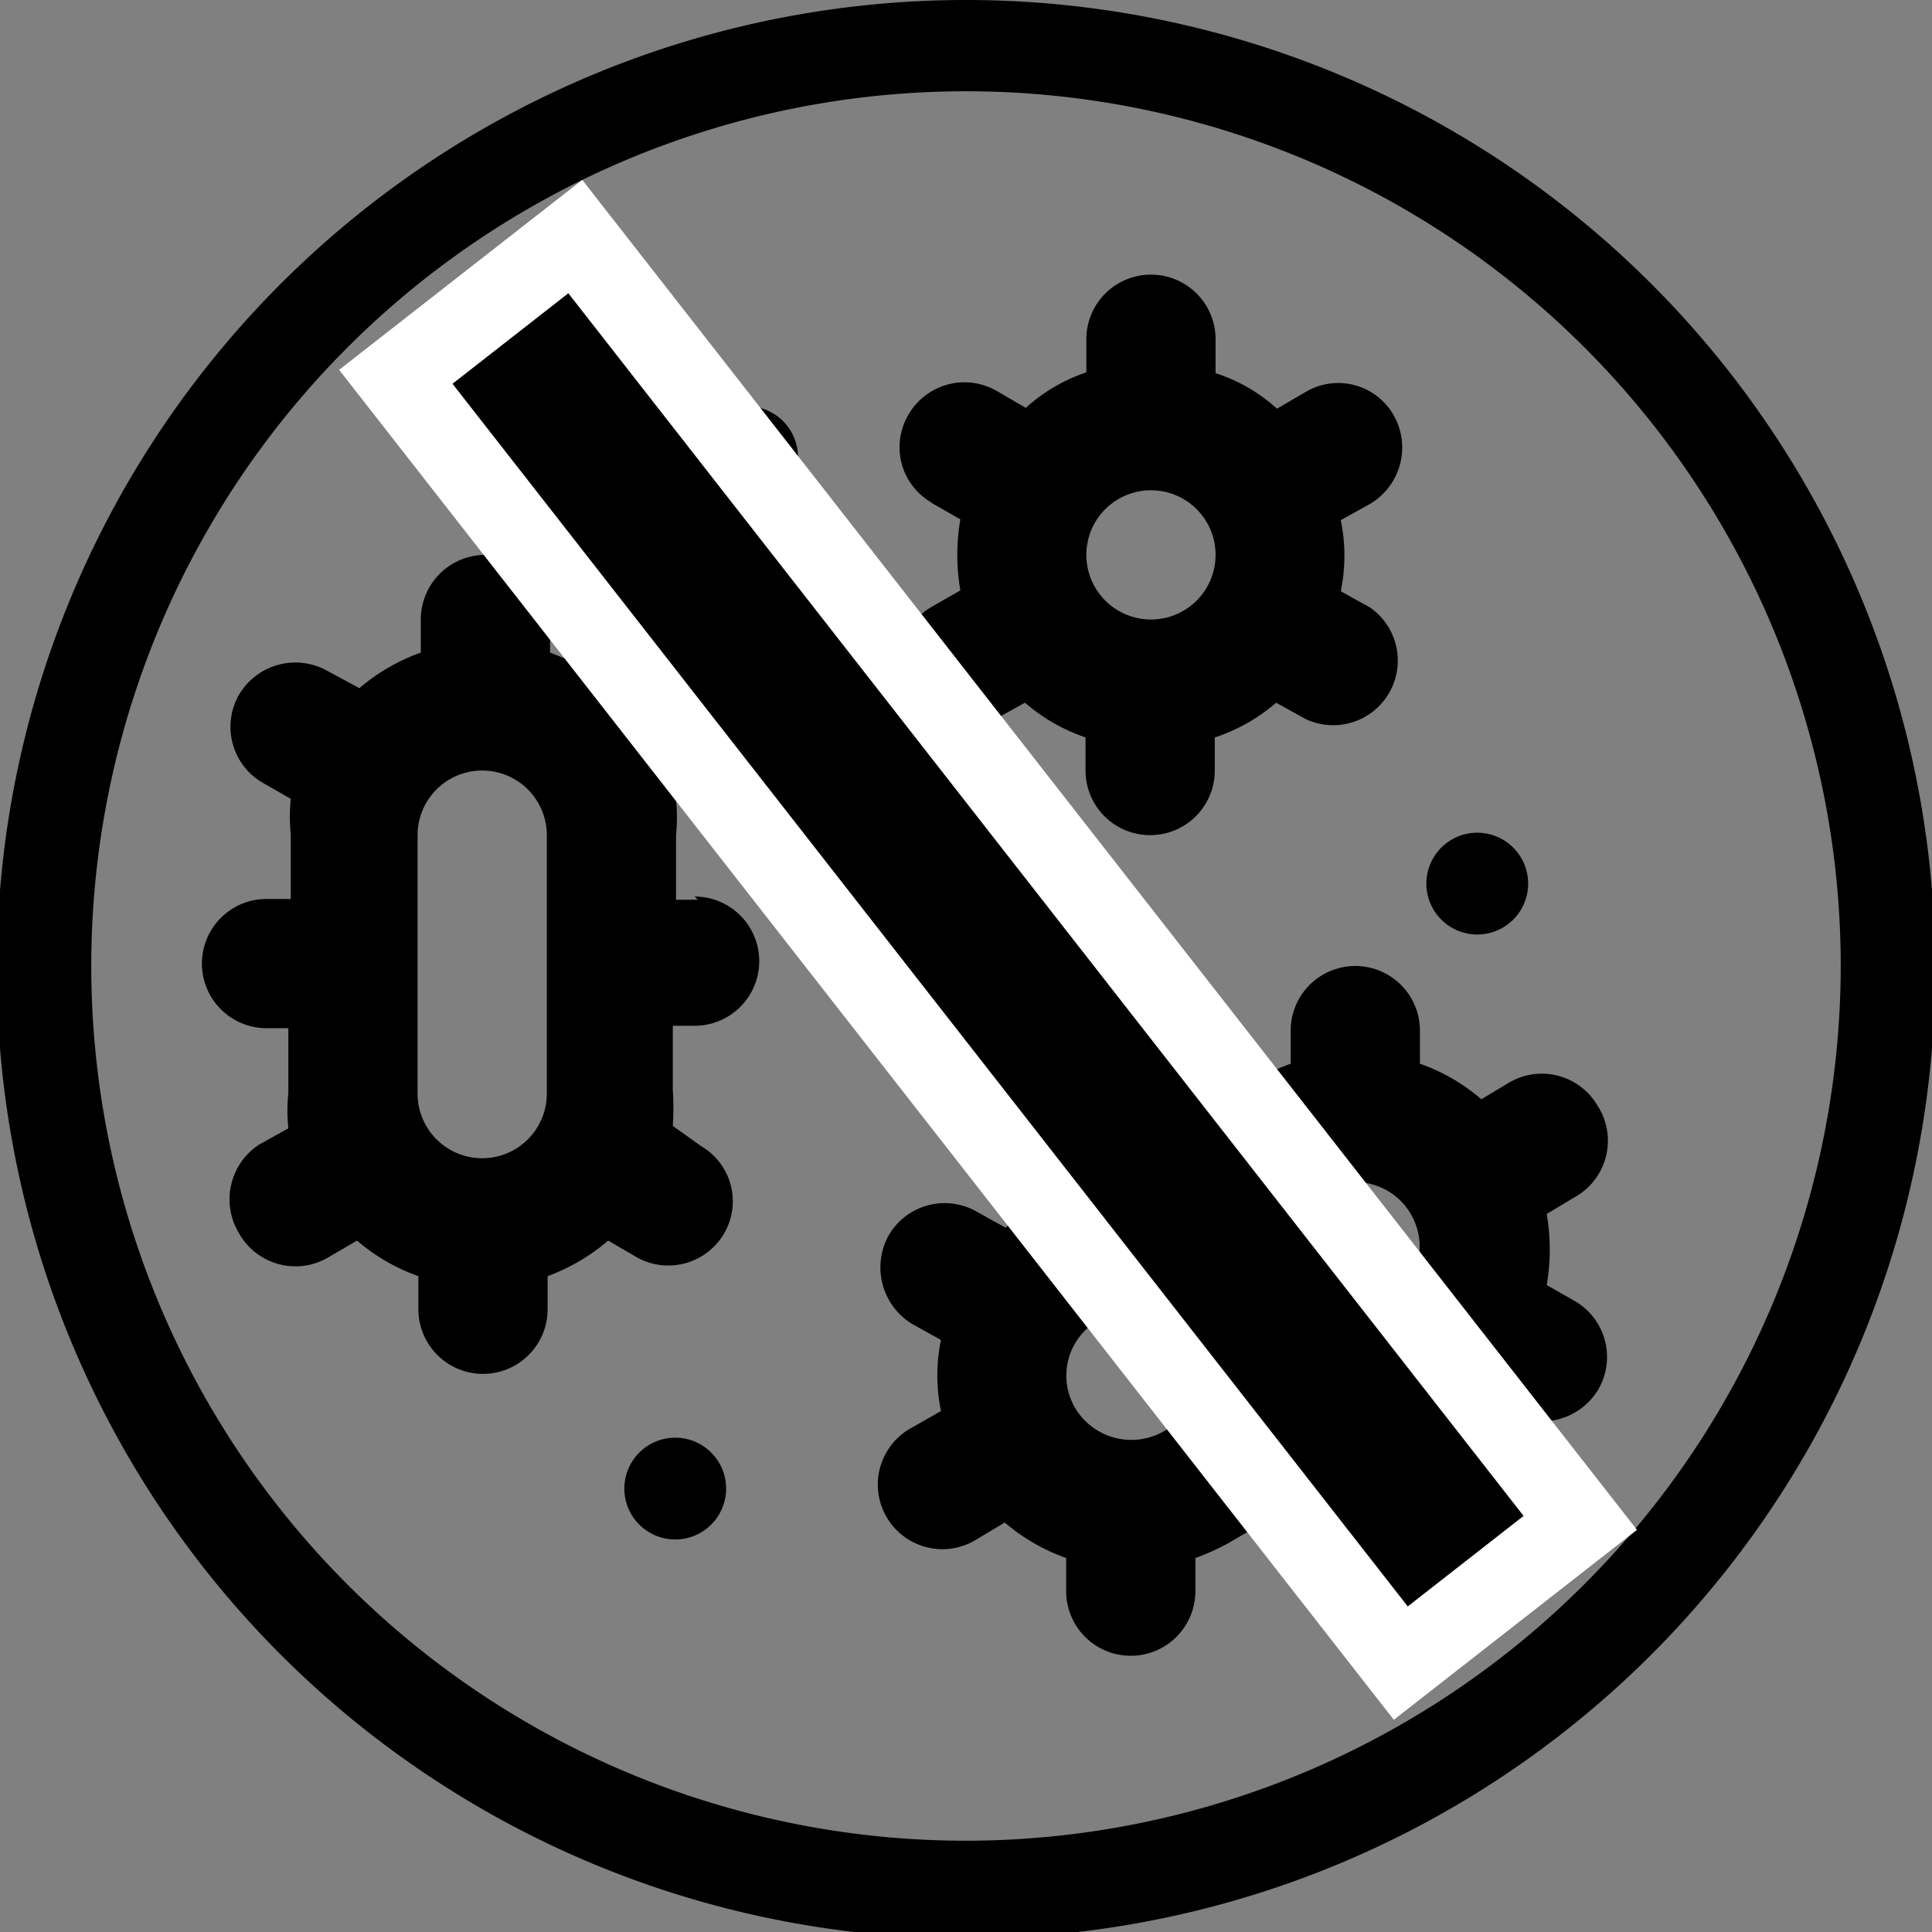 <svg id="Layer_1" data-name="Layer 1" xmlns="http://www.w3.org/2000/svg" width="23.92" height="23.92" viewBox="0 0 23.92 23.92"><rect x="0" y="0" width="23.92" height="23.92" fill="#808080" stroke="none"/><title>protection</title><g id="Layer_2" data-name="Layer 2"><path d="M12,.06A12,12,0,1,0,24,12,12,12,0,0,0,12,.06Zm0,22.79A10.83,10.83,0,1,1,22.83,12,10.84,10.84,0,0,1,12,22.85Z" transform="translate(-0.04 -0.06)"/><path d="M8.68,11.2H8.41v-.8a2.18,2.18,0,0,0,0-.44l.35-.2a.8.8,0,0,0-.8-1.39l-.35.21a2.52,2.52,0,0,0-.76-.44V7.73a.8.8,0,0,0-1.6,0v.41a2.4,2.4,0,0,0-.76.44L4.1,8.37A.81.81,0,0,0,3,8.66a.8.8,0,0,0,.29,1.09h0l.35.2a2.18,2.18,0,0,0,0,.44v.8H3.34a.8.8,0,0,0,0,1.6h.27v.8a2.18,2.18,0,0,0,0,.44l-.36.2A.81.81,0,0,0,3,15.33a.8.8,0,0,0,1.1.3h0l.36-.21a2.4,2.4,0,0,0,.76.44v.41a.8.8,0,0,0,1.6,0v-.41a2.47,2.47,0,0,0,.75-.44l.36.21A.8.8,0,0,0,9,15.34a.79.79,0,0,0-.28-1.09h0L8.37,14a3.27,3.27,0,0,0,0-.44v-.8h.27a.8.8,0,0,0,0-1.6ZM6.81,13.6a.8.8,0,0,1-1.6,0V10.4a.8.8,0,0,1,1.6,0Z" transform="translate(-0.04 -0.06)"/><path d="M11.58,6.29l.35.2a2.6,2.6,0,0,0,0,.88l-.35.2a.8.8,0,0,0-.3,1.09.79.79,0,0,0,1.09.3h0l.36-.2a2.25,2.25,0,0,0,.75.43V9.6a.8.8,0,1,0,1.6,0V9.19a2.2,2.2,0,0,0,.76-.43l.36.2A.8.8,0,0,0,17,7.58h0l-.36-.2a2.17,2.17,0,0,0,0-.88l.36-.2a.81.81,0,0,0,.3-1.09.79.79,0,0,0-1.09-.3h0l-.36.21a2.08,2.08,0,0,0-.76-.44V4.26a.8.8,0,0,0-1.6,0v.41a2.12,2.12,0,0,0-.75.44l-.36-.21a.8.8,0,0,0-1.09.29.79.79,0,0,0,.28,1.09Zm1.91.64a.8.8,0,1,1,.8.8.8.8,0,0,1-.8-.8Z" transform="translate(-0.04 -0.06)"/><path d="M19.82,13.75a.8.8,0,0,0-1.09-.29l-.35.21a2.32,2.32,0,0,0-.76-.44v-.41a.8.8,0,0,0-1.6,0v.41a2.87,2.87,0,0,0-.4.18l-.7.4-.13-.23a.81.81,0,0,0-1.1-.29.82.82,0,0,0-.29,1.09l.14.23-.69.4a2.31,2.31,0,0,0-.36.25l-.36-.2a.8.8,0,0,0-1.09.3.82.82,0,0,0,.29,1.09l.36.2a2.17,2.17,0,0,0,0,.88l-.35.2a.8.8,0,1,0,.79,1.39h0l.35-.21a2.4,2.4,0,0,0,.76.44v.41a.8.8,0,0,0,1.6,0v-.41a2.87,2.87,0,0,0,.4-.18l.69-.4.14.23a.8.8,0,1,0,1.38-.8L17.33,18l.69-.4a2.36,2.36,0,0,0,.36-.26l.35.21a.81.81,0,0,0,1.1-.29.8.8,0,0,0-.29-1.09h0l-.35-.2a2.6,2.6,0,0,0,0-.88l.35-.21A.8.8,0,0,0,19.82,13.75Zm-2.6,2.43-2.77,1.6a.81.81,0,0,1-1.1-.29.79.79,0,0,1,.3-1.09l2.77-1.6a.8.8,0,0,1,1.17.9A.78.78,0,0,1,17.22,16.18Z" transform="translate(-0.04 -0.06)"/><path d="M12.05,12a.63.63,0,0,0-.62-.63h0a.63.63,0,1,0,.62.63Z" transform="translate(-0.04 -0.06)"/><path d="M9.29,5.09h0a.63.63,0,1,0,.63.63A.63.63,0,0,0,9.29,5.09Z" transform="translate(-0.04 -0.06)"/><path d="M8.4,17.86h0a.63.63,0,1,0,.63.62A.63.63,0,0,0,8.4,17.86Z" transform="translate(-0.04 -0.06)"/><path d="M17.7,11a.63.63,0,1,0,.62-.63h0A.63.63,0,0,0,17.7,11Z" transform="translate(-0.04 -0.06)"/><rect x="2.17" y="10.41" width="20.21" height="2.82" transform="translate(13.99 -5.19) rotate(52)" style="stroke:#fff;stroke-miterlimit:10"/></g></svg>